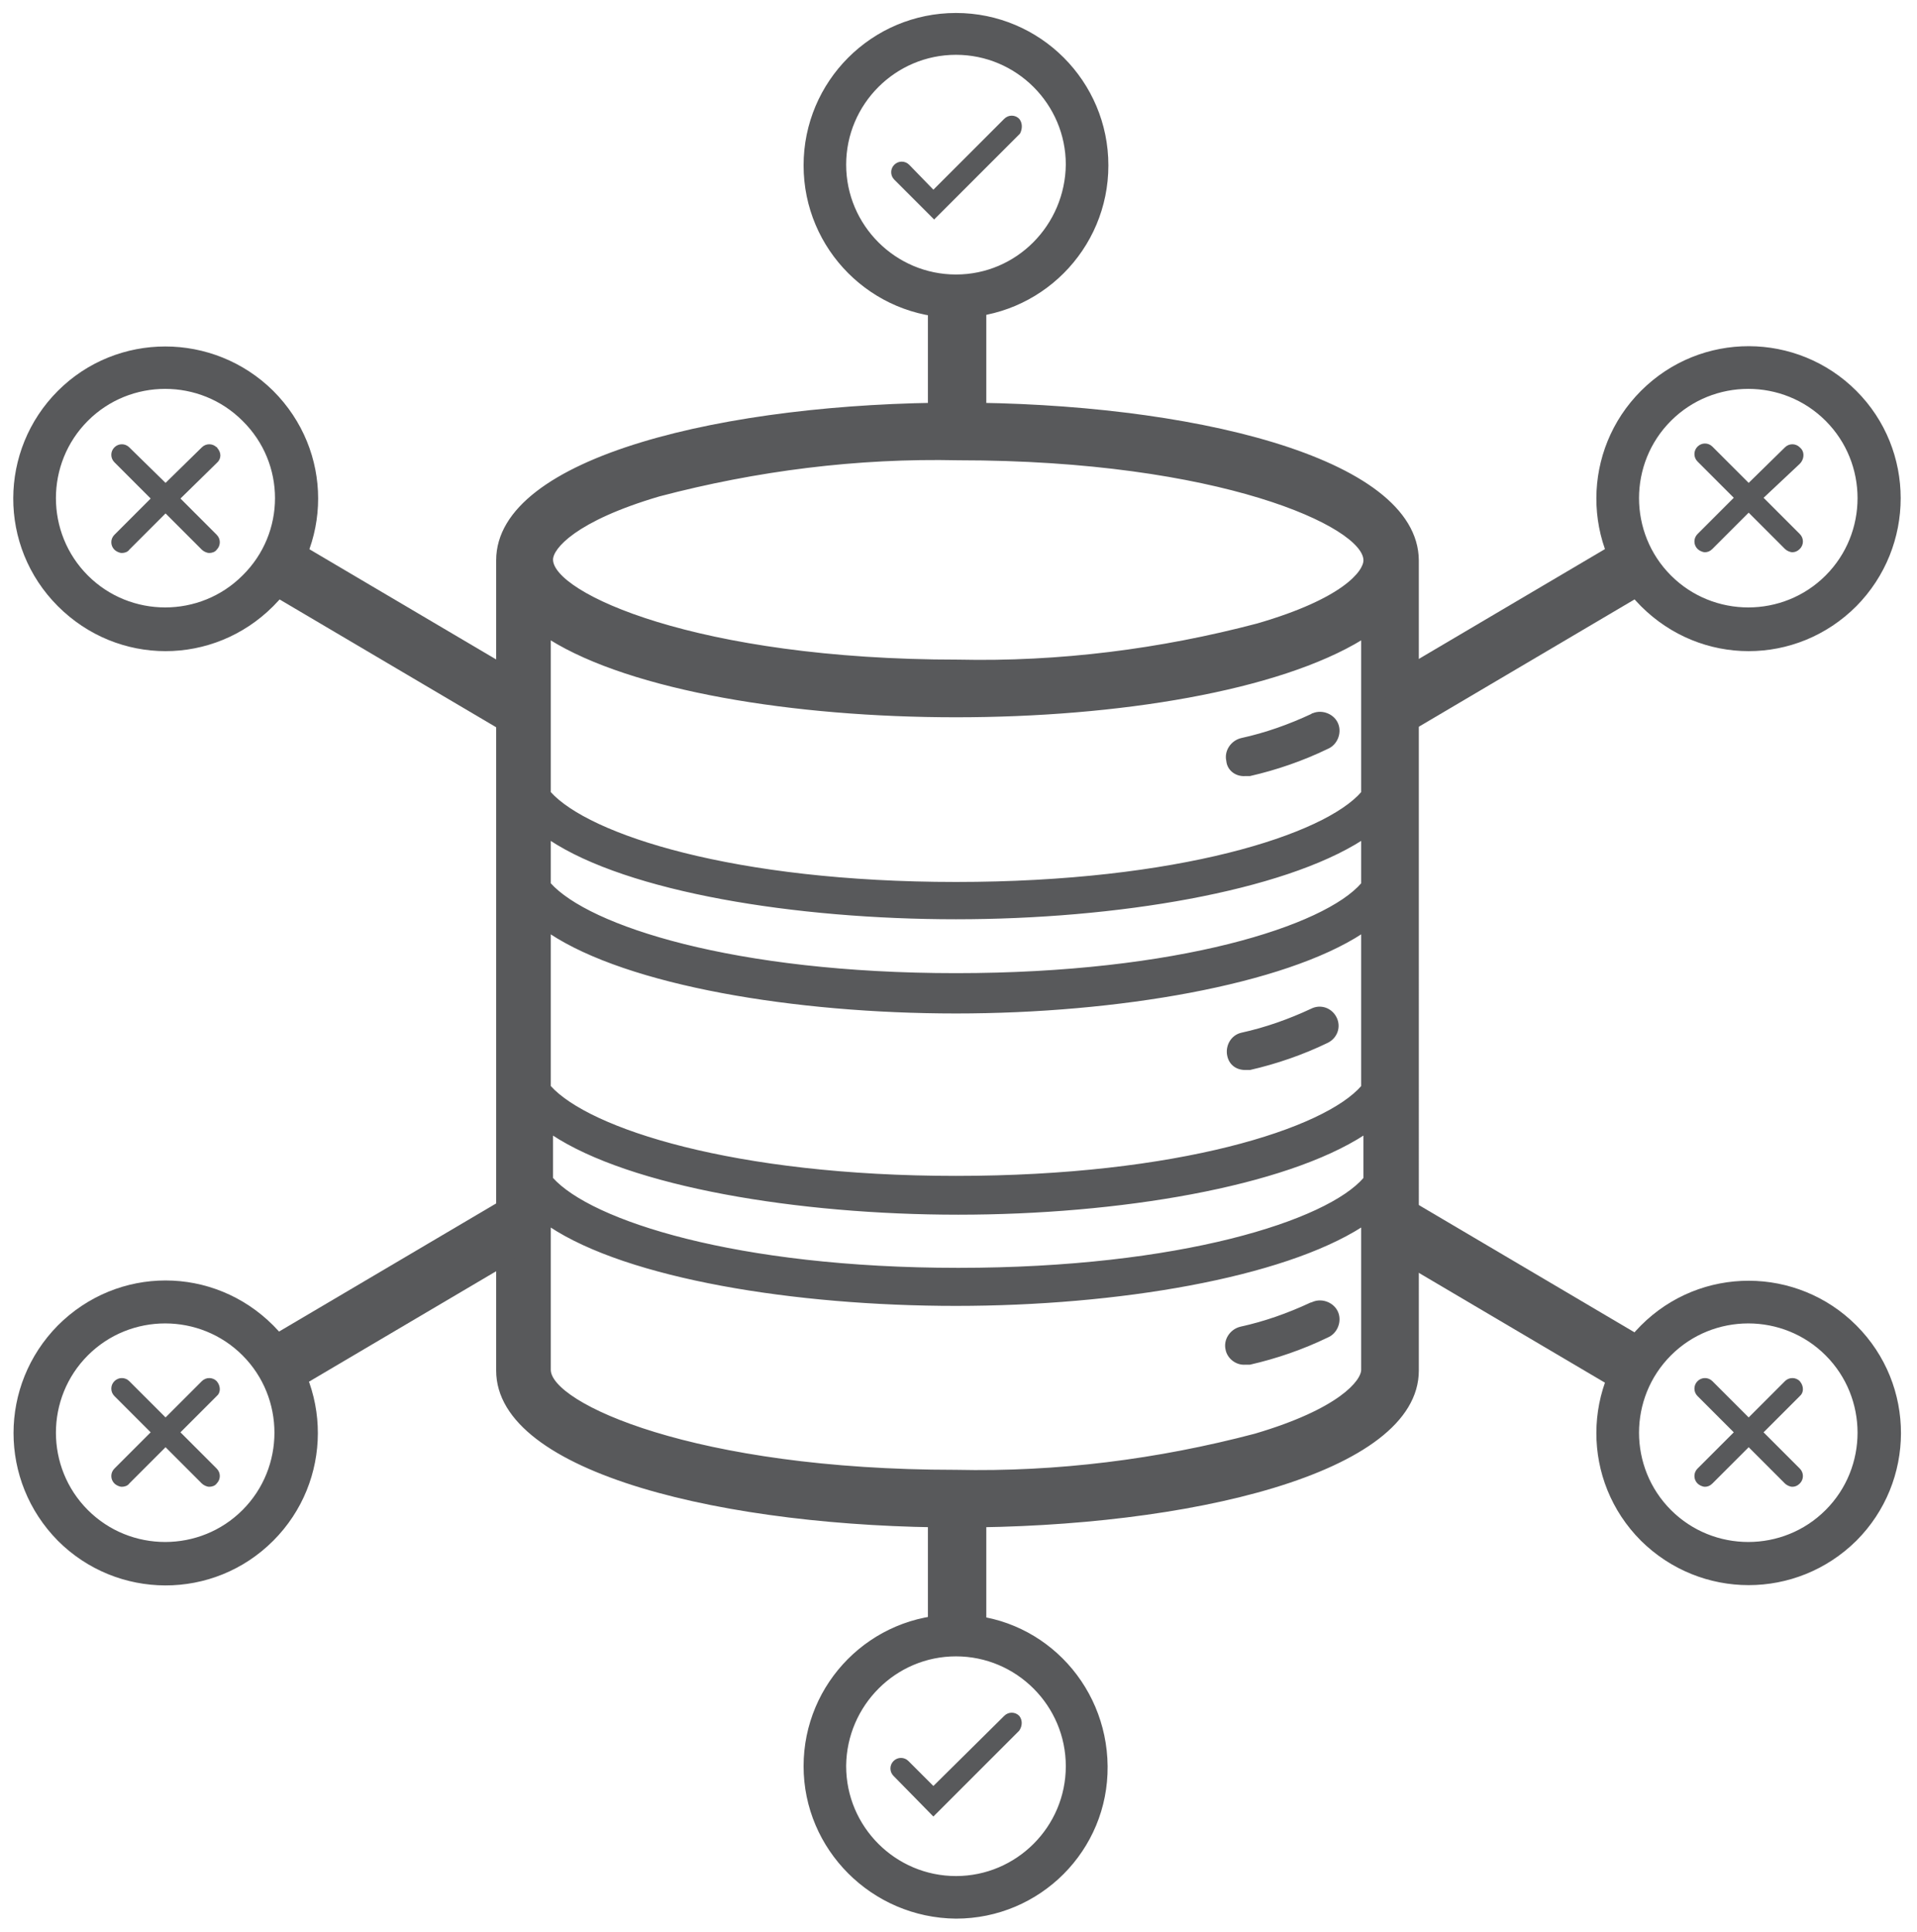 <?xml version="1.0" encoding="iso-8859-1"?>
<!-- Generator: Adobe Illustrator 23.0.3, SVG Export Plug-In . SVG Version: 6.00 Build 0)  -->
<svg version="1.1"
	 id="svg260964" xmlns:cc="http://creativecommons.org/ns#" xmlns:dc="http://purl.org/dc/elements/1.1/" xmlns:rdf="http://www.w3.org/1999/02/22-rdf-syntax-ns#" xmlns:svg="http://www.w3.org/2000/svg"
	 xmlns="http://www.w3.org/2000/svg" xmlns:xlink="http://www.w3.org/1999/xlink" x="0px" y="0px" viewBox="0 0 51.9 52.3"
	 style="enable-background:new 0 0 51.9 52.3;" xml:space="preserve">
<style type="text/css">
	.st0{fill:#58595B;stroke:#58595B;stroke-width:0.25;}
</style>
<g id="layer1" transform="translate(-439.889,-54.184)">
	<g id="Layer_2-1" transform="matrix(0.204,0,0,0.204,440.026,54.316)">
		<g id="Layer_1-2-5">
			<path id="path9761" class="st0" d="M126.3,52.9C96,52.9,65.3,60,65.3,73.7v107.5c0,13.6,30.7,20.7,61.1,20.7s61.1-7.1,61.1-20.7
				V73.7C187.4,60,156.7,52.9,126.3,52.9z M86.8,65.1c12.9-3.4,26.3-5.1,39.7-4.8c34.8,0,53.9,8.9,53.9,13.4c0,1.5-2.8,5.2-14.2,8.5
				c-12.9,3.4-26.3,5.1-39.7,4.8c-34.8,0-53.9-8.9-53.9-13.4C72.6,72.1,75.6,68.4,86.8,65.1z M180.1,116.6c-4.9,5.7-24.4,12-53.9,12
				s-48.8-6.3-53.9-12v-5.9c10.4,6.9,32.6,10.5,53.9,10.5s43.3-3.7,53.9-10.5V116.6z M180.1,122.9v20.6c-4.9,5.7-24.4,12-53.9,12
				s-48.8-6.3-53.9-12v-20.4c10.4,6.9,32.5,10.6,53.9,10.6s43.5-3.8,53.9-10.6V122.9z M72.6,149.8c10.4,6.9,32.6,10.6,53.9,10.6
				s43.3-3.7,53.9-10.6v5.9c-4.9,5.7-24.4,12-53.9,12s-48.8-6.3-53.9-12V149.8z M180.1,104.5c-4.9,5.7-24.4,12-53.9,12
				s-48.8-6.3-53.9-12V84.1c10.9,6.8,32.4,10.3,53.9,10.3s42.8-3.5,53.9-10.3V104.5z M165.9,189.7c-12.9,3.4-26.3,5.1-39.7,4.8
				c-34.8,0-53.9-8.9-53.9-13.4V162c10.4,6.9,32.5,10.5,53.9,10.5s43.3-3.7,53.9-10.5v19.1C180.1,182.6,177.1,186.4,165.9,189.7
				L165.9,189.7z"/>
			<path id="path9763" class="st0" d="M164.6,102.2h0.6c3.5-0.8,7-2,10.3-3.6c1.2-0.5,1.8-2,1.3-3.2c-0.5-1.2-2-1.8-3.2-1.3
				c-0.1,0-0.2,0.1-0.2,0.1c-3,1.4-6.1,2.5-9.3,3.2c-1.3,0.3-2.2,1.6-1.9,2.9C162.3,101.5,163.4,102.3,164.6,102.2L164.6,102.2z"/>
			<path id="path9765" class="st0" d="M164.6,141.2c0.2,0,0.4,0,0.6,0c3.5-0.8,7-2,10.3-3.6c1.2-0.6,1.7-2,1.1-3.2
				c-0.6-1.2-2-1.7-3.2-1.1c0,0,0,0,0,0c-3,1.4-6.1,2.5-9.3,3.2c-1.3,0.3-2,1.6-1.8,2.8C162.5,140.5,163.4,141.2,164.6,141.2z"/>
			<path id="path9767" class="st0" d="M173.3,172.3c-3,1.4-6.1,2.5-9.3,3.2c-1.3,0.3-2.2,1.6-1.9,2.9c0.2,1.1,1.3,2,2.5,1.9h0.6
				c3.5-0.8,7-2,10.3-3.6c1.2-0.5,1.8-2,1.3-3.2c-0.5-1.2-2-1.8-3.2-1.3C173.4,172.3,173.3,172.3,173.3,172.3L173.3,172.3z"/>
			<path id="path9769" class="st0" d="M126.2,1.2c-11.1,0-20.1,9-20.1,20.1s9,20.1,20.1,20.1s20.1-9,20.1-20.1c0,0,0,0,0,0
				C146.3,10.2,137.3,1.2,126.2,1.2z M126.2,35.9c-8.1,0-14.7-6.6-14.7-14.7s6.6-14.7,14.7-14.7c8.1,0,14.7,6.6,14.7,14.7
				C140.8,29.3,134.3,35.9,126.2,35.9z"/>
			<path id="path9771" class="st0" d="M134.5,15.2c-0.5-0.5-1.3-0.5-1.8,0l-9.5,9.5l-3.3-3.4c-0.5-0.5-1.3-0.5-1.8,0c0,0,0,0,0,0
				c-0.5,0.5-0.5,1.3,0,1.8l5.2,5.2l11.3-11.3C134.9,16.4,134.9,15.7,134.5,15.2z"/>
			<path id="path9773" class="st0" d="M126.2,253.8c11.1,0,20.1-9,20-20.1s-9-20.1-20.1-20c-11.1,0-20,9-20,20
				C106.1,244.7,115.1,253.7,126.2,253.8C126.2,253.8,126.2,253.8,126.2,253.8z M126.2,219c8.1,0,14.7,6.6,14.7,14.7
				c0,8.1-6.6,14.7-14.7,14.7c-8.1,0-14.7-6.6-14.7-14.7c0,0,0,0,0-0.1C111.6,225.6,118.1,219,126.2,219z"/>
			<path id="path9775" class="st0" d="M134.5,227.1c-0.5-0.5-1.3-0.5-1.8,0c0,0,0,0,0,0l-9.5,9.4l-3.4-3.4c-0.5-0.5-1.3-0.5-1.8,0
				c-0.5,0.5-0.5,1.3,0,1.8l5.2,5.3l11.3-11.3C134.9,228.3,134.9,227.6,134.5,227.1z"/>
			
				<rect id="rect9777" x="181.4" y="79.8" transform="matrix(0.861 -0.508 0.508 0.861 -14.642 113.641)" class="st0" width="38.6" height="7.5"/>
			
				<rect id="rect9779" x="33" y="167.3" transform="matrix(0.861 -0.508 0.508 0.861 -79.684 50.453)" class="st0" width="39" height="7.5"/>
			
				<rect id="rect9781" x="48.3" y="64.4" transform="matrix(0.508 -0.861 0.861 0.508 -46.427 85.92)" class="st0" width="7.5" height="38.5"/>
			
				<rect id="rect9783" x="196.7" y="151.9" transform="matrix(0.508 -0.861 0.861 0.508 -48.879 256.869)" class="st0" width="7.5" height="38.7"/>
			<rect id="rect9785" x="122.6" y="38.1" class="st0" width="7.5" height="17.2"/>
			<rect id="rect9787" x="122.6" y="197.9" class="st0" width="7.5" height="19.1"/>
			<path id="path9789" class="st0" d="M245.6,203.7c7.8-7.8,7.9-20.5,0-28.4c-7.8-7.8-20.5-7.9-28.4,0c-7.8,7.8-7.9,20.5,0,28.4
				c0,0,0,0,0,0C225.1,211.5,237.7,211.5,245.6,203.7z M221,179.1c5.7-5.7,15-5.7,20.7,0c5.7,5.7,5.7,15,0,20.7s-15,5.7-20.7,0
				c0,0,0,0,0,0C215.3,194.1,215.3,184.8,221,179.1z"/>
			<path id="path9791" class="st0" d="M245.6,51.3c-7.8-7.8-20.5-7.9-28.4,0c-7.8,7.8-7.9,20.5,0,28.4s20.5,7.9,28.4,0c0,0,0,0,0,0
				C253.4,71.8,253.4,59.1,245.6,51.3z M221,75.8c-5.7-5.7-5.7-15,0-20.7c5.7-5.7,15-5.7,20.7,0s5.7,15,0,20.7c0,0,0,0,0,0
				C236,81.5,226.7,81.5,221,75.8z"/>
			<path id="path9793" class="st0" d="M238.1,182.7c-0.5-0.5-1.3-0.5-1.8,0l-4.9,4.9l-4.9-4.9c-0.5-0.5-1.3-0.5-1.8,0
				c-0.5,0.5-0.5,1.3,0,1.8c0,0,0,0,0,0l4.9,4.9l-4.9,4.9c-0.5,0.5-0.5,1.3,0,1.8c0,0,0,0,0,0c0.2,0.2,0.6,0.4,0.9,0.4
				c0.3,0,0.6-0.1,0.9-0.4l4.9-4.9l4.9,4.9c0.2,0.2,0.6,0.4,0.9,0.4c0.3,0,0.6-0.1,0.9-0.4c0.5-0.5,0.5-1.3,0-1.8c0,0,0,0,0,0
				l-4.9-4.9l4.9-4.9C238.6,184.1,238.6,183.3,238.1,182.7C238.1,182.8,238.1,182.8,238.1,182.7z"/>
			<path id="path9795" class="st0" d="M238.1,58.8c-0.5-0.5-1.3-0.5-1.8,0l-4.9,4.8l-4.9-4.9c-0.5-0.5-1.3-0.5-1.8,0
				c-0.5,0.5-0.5,1.3,0,1.8c0,0,0,0,0,0l4.9,4.9l-4.9,4.9c-0.5,0.5-0.5,1.3,0,1.8c0,0,0,0,0,0c0.2,0.2,0.6,0.4,0.9,0.4
				c0.3,0,0.6-0.1,0.9-0.4l4.9-4.9l4.9,4.9c0.2,0.2,0.6,0.4,0.9,0.4c0.3,0,0.6-0.1,0.9-0.4c0.5-0.5,0.5-1.3,0-1.8c0,0,0,0,0,0
				l-4.9-4.9l4.9-4.6c0.5-0.5,0.6-1.3,0.2-1.8C238.2,58.9,238.1,58.8,238.1,58.8z"/>
			<path id="path9797" class="st0" d="M7.1,51.3c-7.8,7.8-7.9,20.5,0,28.4s20.5,7.9,28.4,0s7.9-20.5,0-28.4c0,0,0,0,0,0
				C27.6,43.5,14.9,43.5,7.1,51.3z M31.6,75.8c-5.7,5.7-15,5.7-20.7,0c-5.7-5.7-5.7-15,0-20.7s15-5.7,20.7,0c0,0,0,0,0,0
				C37.4,60.8,37.4,70.1,31.6,75.8z"/>
			<path id="path9799" class="st0" d="M7.1,203.7c7.8,7.8,20.5,7.9,28.4,0c7.8-7.8,7.9-20.5,0-28.4s-20.5-7.9-28.4,0c0,0,0,0,0,0
				C-0.7,183.2-0.7,195.8,7.1,203.7z M31.6,179.1c5.7,5.7,5.7,15,0,20.7c-5.7,5.7-15,5.7-20.7,0c-5.7-5.7-5.7-15,0-20.7c0,0,0,0,0,0
				C16.6,173.4,25.9,173.4,31.6,179.1z"/>
			<path id="path9801" class="st0" d="M28,58.8c-0.5-0.5-1.3-0.5-1.8,0l-4.9,4.8l-4.9-4.8c-0.5-0.5-1.3-0.5-1.8,0
				c-0.5,0.5-0.5,1.3,0,1.8c0,0,0,0,0,0l4.9,4.9l-4.9,4.9c-0.5,0.5-0.5,1.3,0,1.8c0,0,0,0,0,0c0.2,0.2,0.6,0.4,0.9,0.4
				c0.3,0,0.7-0.1,0.9-0.4l4.9-4.9l4.9,4.9c0.2,0.2,0.6,0.4,0.9,0.4c0.3,0,0.7-0.1,0.9-0.4c0.5-0.5,0.5-1.3,0-1.8l-4.9-4.9l4.9-4.8
				C28.6,60.2,28.6,59.4,28,58.8C28.1,58.8,28,58.8,28,58.8z"/>
			<path id="path9803" class="st0" d="M28,182.7c-0.5-0.5-1.3-0.5-1.8,0l-4.9,4.9l-4.9-4.9c-0.5-0.5-1.3-0.5-1.8,0
				c-0.5,0.5-0.5,1.3,0,1.8c0,0,0,0,0,0l4.9,4.9l-4.9,4.9c-0.5,0.5-0.5,1.3,0,1.8c0,0,0,0,0,0c0.2,0.2,0.6,0.4,0.9,0.4
				c0.3,0,0.7-0.1,0.9-0.4l4.9-4.9l4.9,4.9c0.2,0.2,0.6,0.4,0.9,0.4c0.3,0,0.7-0.1,0.9-0.4c0.5-0.5,0.5-1.3,0-1.8l-4.9-4.9l4.9-4.9
				C28.5,184.1,28.5,183.3,28,182.7z"/>
		</g>
	</g>
</g>
</svg>
